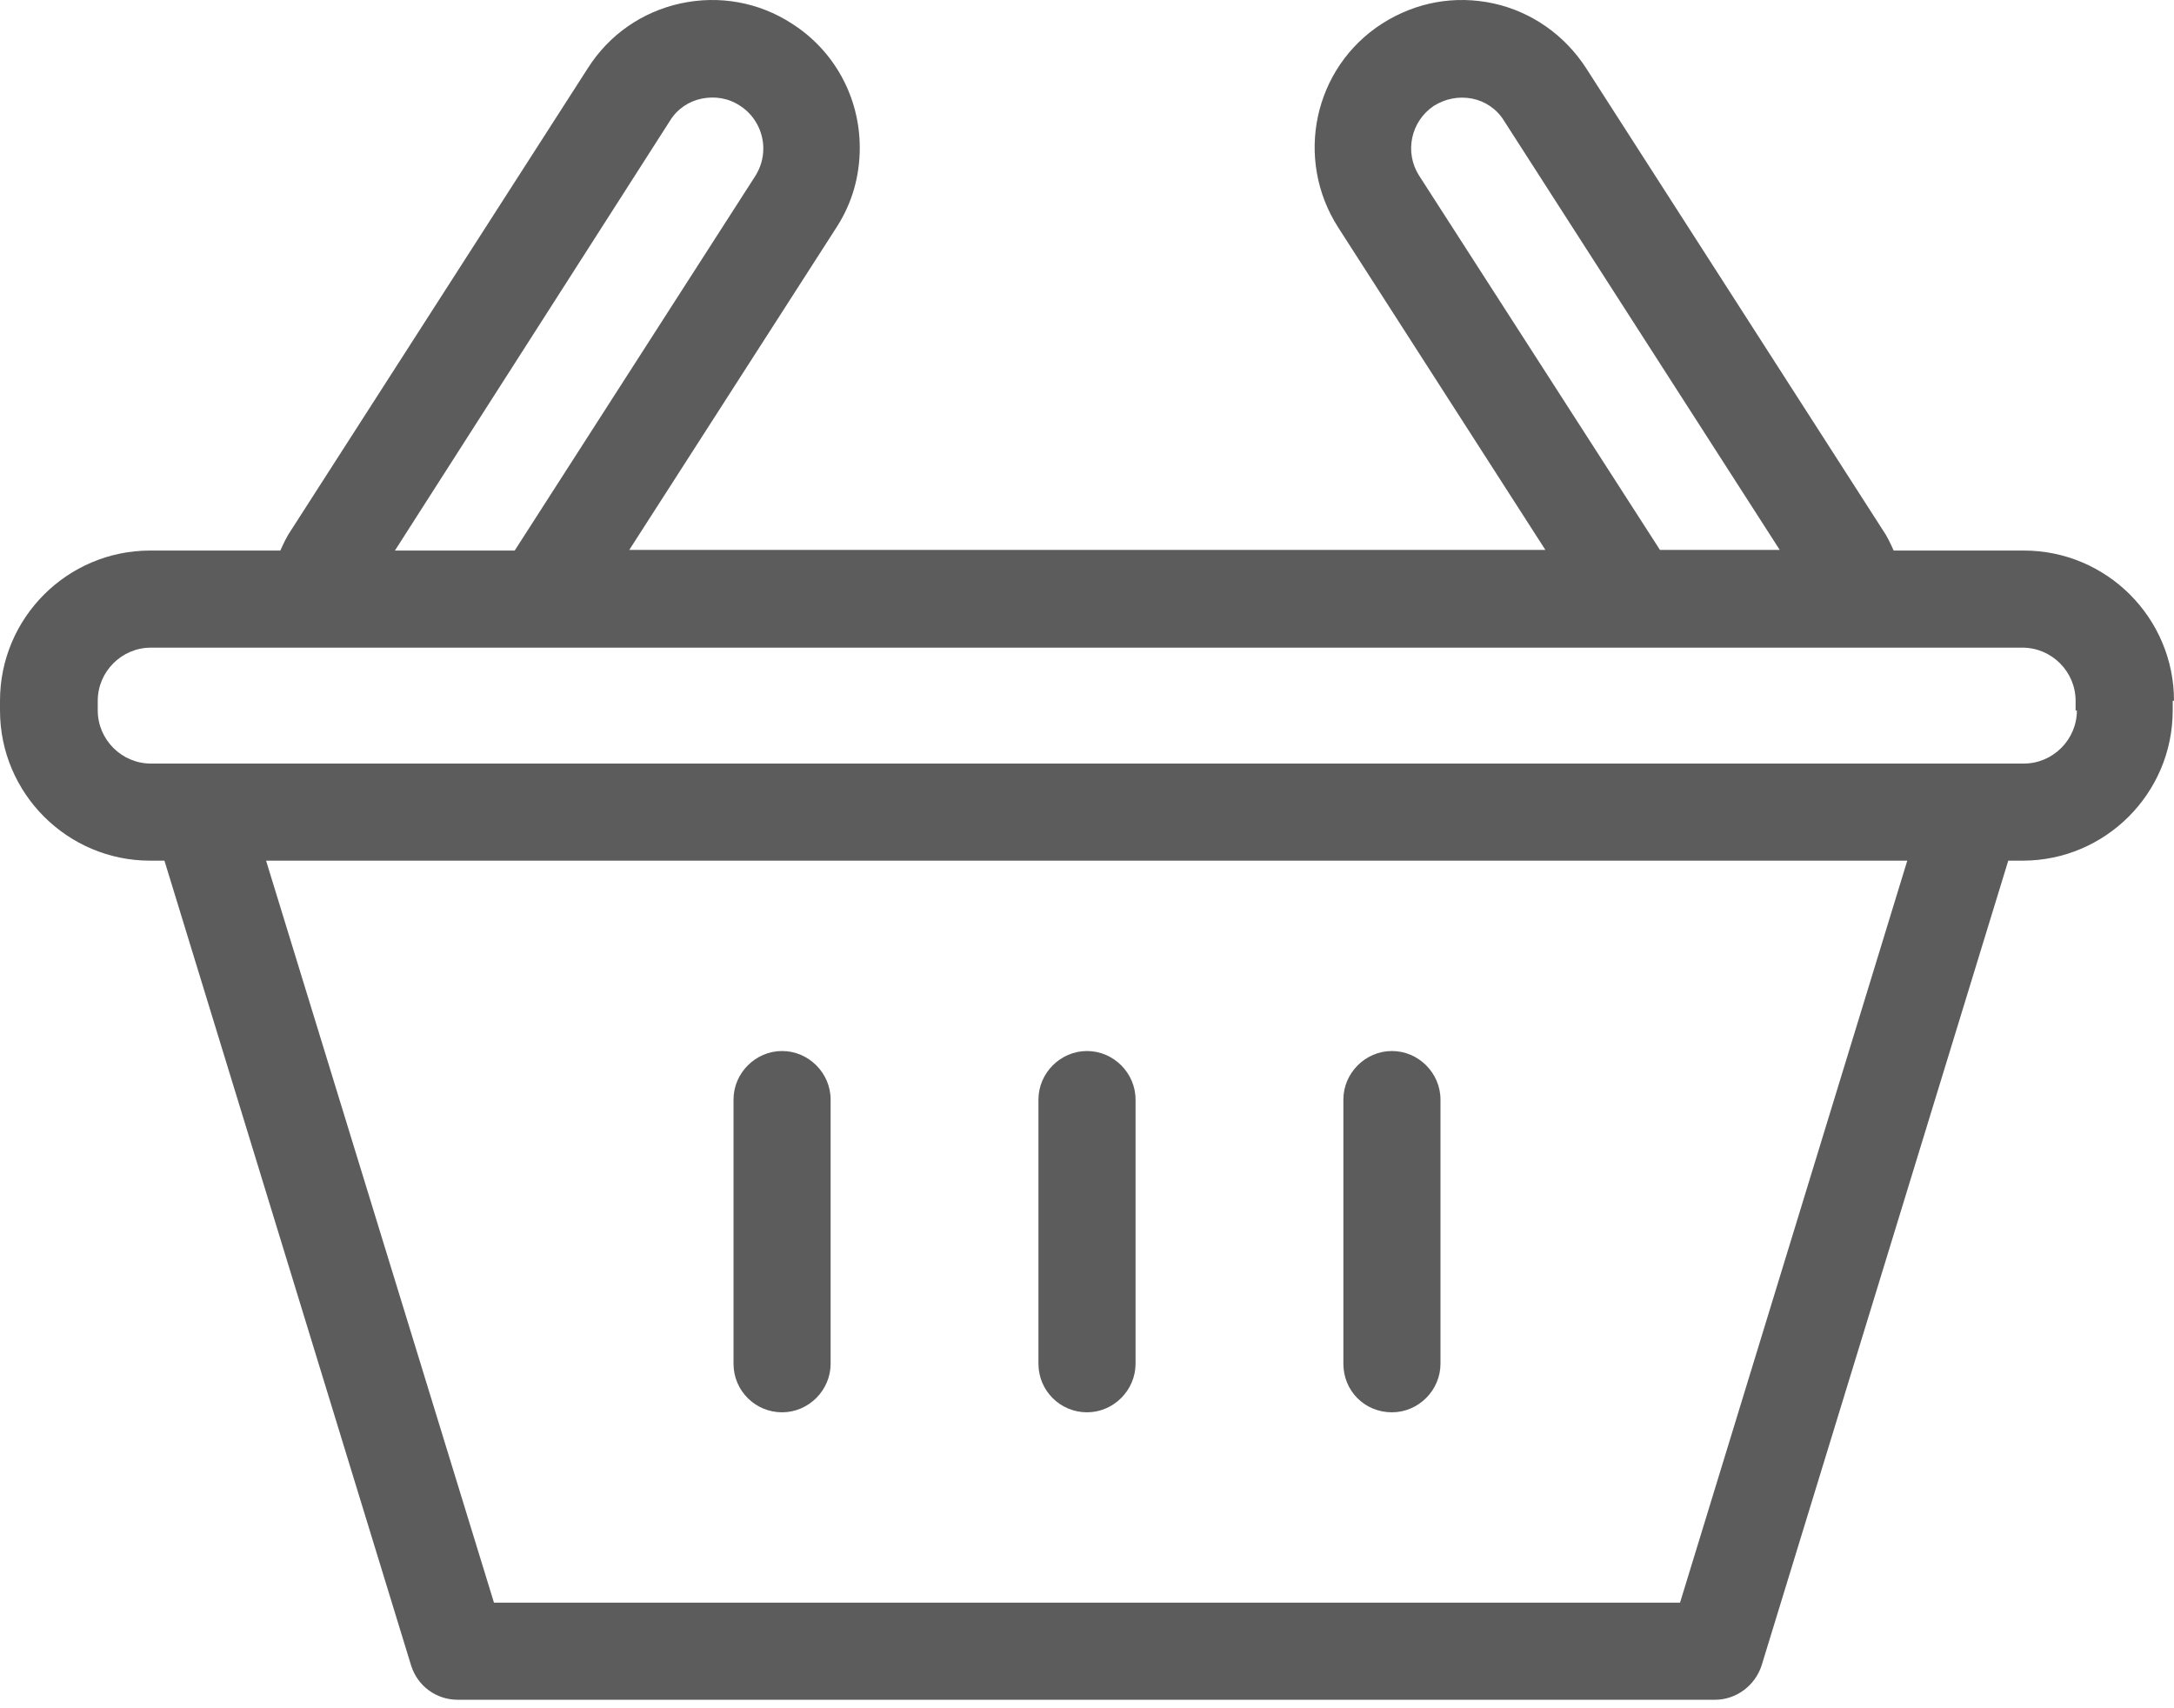 <svg width="84" height="66" viewBox="0 0 84 66" fill="none" xmlns="http://www.w3.org/2000/svg">
<path d="M84 27.074C84 23.872 81.398 21.271 78.197 21.271H73.168C73.043 20.995 72.918 20.72 72.743 20.47L61.286 2.635C60.461 1.359 59.185 0.458 57.709 0.133C56.209 -0.192 54.708 0.083 53.407 0.909C50.755 2.61 50.005 6.137 51.706 8.788L59.711 21.246H24.314L32.319 8.788C32.92 7.863 33.22 6.812 33.22 5.711C33.22 3.76 32.244 1.959 30.593 0.909C29.317 0.083 27.791 -0.192 26.291 0.133C24.815 0.458 23.539 1.334 22.713 2.635L11.257 20.47C11.082 20.72 10.957 20.995 10.831 21.271H5.803C2.602 21.271 0 23.872 0 27.074V27.449C0 30.651 2.602 33.253 5.803 33.253H6.354L15.884 64.346C16.135 65.147 16.86 65.672 17.686 65.672H66.264C67.09 65.672 67.815 65.122 68.066 64.346L77.596 33.253H78.147C81.348 33.253 83.95 30.651 83.95 27.449V27.074H84ZM54.833 6.787C54.257 5.887 54.507 4.686 55.408 4.085C55.858 3.81 56.358 3.71 56.884 3.81C57.384 3.91 57.834 4.211 58.11 4.661L68.766 21.246H64.138L54.833 6.787ZM25.89 4.661C26.166 4.211 26.616 3.91 27.116 3.81C27.616 3.71 28.142 3.785 28.592 4.085C29.142 4.436 29.493 5.061 29.493 5.736C29.493 6.112 29.392 6.462 29.192 6.787L19.887 21.271H15.259L25.89 4.661ZM64.914 61.92H19.086L10.281 33.253H73.694L64.914 61.92ZM80.248 27.449C80.248 28.575 79.322 29.501 78.197 29.501H76.27H76.245H7.78H7.755H5.828C4.703 29.501 3.777 28.575 3.777 27.449V27.074C3.777 25.948 4.703 25.023 5.828 25.023H12.232H12.257H20.862H63.087H71.693C71.693 25.023 71.693 25.023 71.718 25.023H78.147C79.272 25.023 80.198 25.948 80.198 27.074V27.449H80.248Z" fill="#5C5C5C"/>
<path d="M30.218 54.566C31.244 54.566 32.094 53.715 32.094 52.689V42.483C32.094 41.458 31.244 40.607 30.218 40.607C29.192 40.607 28.342 41.458 28.342 42.483V52.689C28.342 53.74 29.192 54.566 30.218 54.566Z" fill="#5C5C5C"/>
<path d="M42 54.566C43.026 54.566 43.876 53.715 43.876 52.689V42.483C43.876 41.458 43.026 40.607 42 40.607C40.974 40.607 40.124 41.458 40.124 42.483V52.689C40.124 53.74 40.974 54.566 42 54.566Z" fill="#5C5C5C"/>
<path d="M53.782 54.566C54.808 54.566 55.658 53.715 55.658 52.689V42.483C55.658 41.458 54.808 40.607 53.782 40.607C52.756 40.607 51.906 41.458 51.906 42.483V52.689C51.906 53.74 52.731 54.566 53.782 54.566Z" fill="#5C5C5C"/>
</svg>
